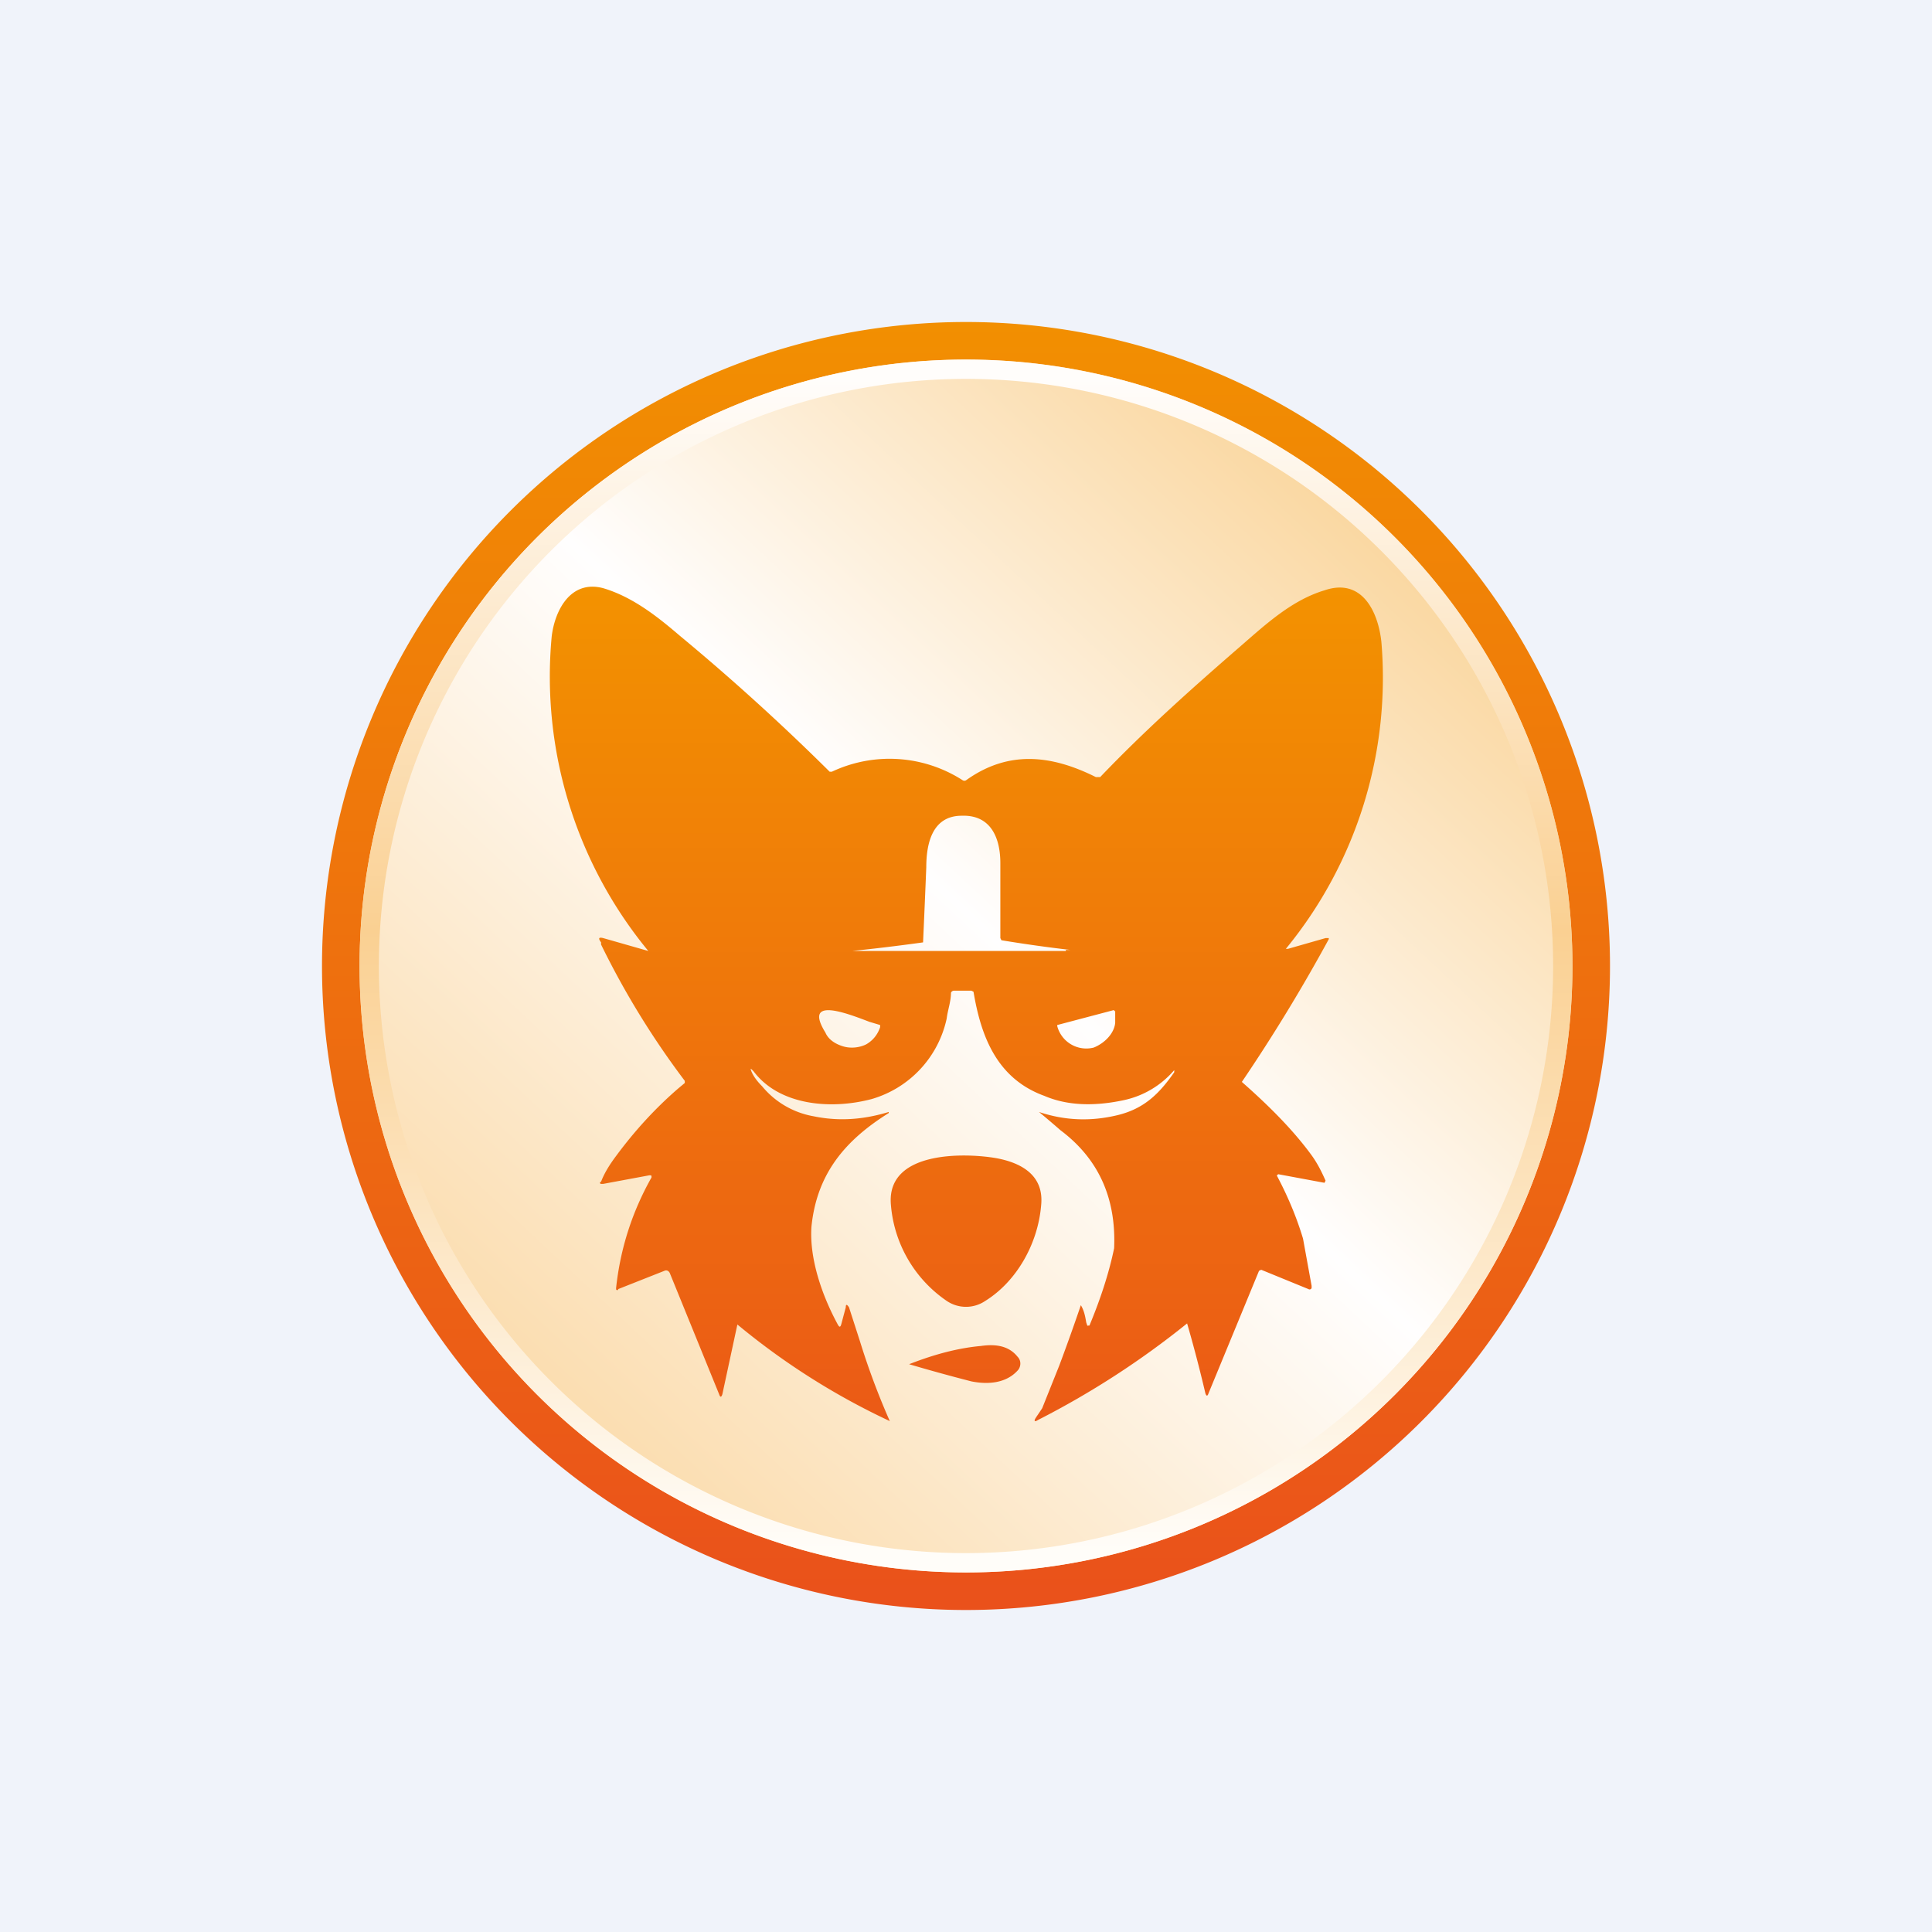 <!-- by TradingView --><svg width="18" height="18" viewBox="0 0 18 18" xmlns="http://www.w3.org/2000/svg"><path fill="#F0F3FA" d="M0 0h18v18H0z"/><path d="M9 14.65a5.65 5.65 0 1 0 0-11.3 5.65 5.65 0 0 0 0 11.3ZM9 15A6 6 0 1 0 9 3a6 6 0 0 0 0 12Z" fill="url(#a)"/><circle cx="9" cy="9" r="5.65" fill="url(#b)"/><path fill-rule="evenodd" d="M9 14.47A5.47 5.47 0 1 0 9 3.53a5.47 5.47 0 0 0 0 10.94Zm0 .18a5.65 5.65 0 1 0 0-11.3 5.65 5.65 0 0 0 0 11.3Z" fill="url(#c)"/><path d="m12 8.84.35-.1h.03v.01a15.97 15.97 0 0 1-.81 1.33c.25.22.47.44.64.67.06.08.1.16.14.25l-.01.02-.43-.08s-.02.01-.01.02c.1.19.18.38.24.58l.08.44V12a.02.02 0 0 1-.03.01l-.44-.18-.02.01-.47 1.14c-.01.03-.02.03-.03 0a12.86 12.86 0 0 0-.17-.65 8 8 0 0 1-1.39.9c-.03.02-.04.01-.02-.02a.5.5 0 0 1 .02-.03l.04-.06.16-.4a19.42 19.42 0 0 0 .2-.56c.03.05.04.1.05.16l.01.03a.01.01 0 0 0 .01 0h.01c.1-.24.18-.48.23-.72.02-.46-.14-.83-.5-1.1a8.94 8.94 0 0 0-.2-.17c.24.08.48.09.73.03s.39-.2.53-.4v-.02a.85.85 0 0 1-.47.28c-.28.06-.53.05-.74-.04-.44-.16-.59-.55-.66-.97l-.02-.01h-.16a.03.03 0 0 0-.03.02c0 .08-.03.16-.04.24a1 1 0 0 1-.7.75c-.38.1-.86.06-1.1-.26-.03-.03-.03-.03-.02 0 .02.05.06.1.1.14a.8.8 0 0 0 .48.28c.24.05.47.03.7-.04v.01c-.4.25-.67.56-.72 1.06-.02.3.1.64.24.9.02.04.03.04.04 0l.04-.15c0-.03.01-.03.03 0l.1.31a6.88 6.88 0 0 0 .28.75 6.6 6.6 0 0 1-1.42-.9l-.14.65c-.01.03-.02.03-.03 0l-.46-1.13c-.01-.02-.03-.03-.05-.02l-.43.17a.01.01 0 0 1-.02 0v-.01c.04-.37.15-.71.33-1.03 0-.02 0-.02-.02-.02l-.43.08H5.6a.01.01 0 0 1 0-.02c.03-.08.08-.16.14-.24.17-.23.36-.44.58-.63l.06-.05v-.02A7.76 7.76 0 0 1 5.6 8.8v-.02c-.03-.04-.02-.05.02-.04l.42.12a4.02 4.02 0 0 1-.9-2.93c.03-.25.18-.53.48-.45.27.08.5.26.71.44a21.06 21.06 0 0 1 1.4 1.27h.02a1.26 1.26 0 0 1 1.22.08.03.03 0 0 0 .03 0c.39-.28.79-.24 1.21-.03h.04c.42-.44.87-.84 1.32-1.23.23-.2.47-.42.77-.51.35-.12.5.2.53.48a3.98 3.98 0 0 1-.89 2.86H12Zm-2.07.01h.04c.02 0 .01 0 0 0a13.24 13.24 0 0 1-.64-.09l-.01-.02v-.7c0-.22-.08-.45-.36-.44-.28 0-.33.27-.33.48a139.38 139.38 0 0 1-.03.7 19.3 19.3 0 0 1-.66.08h1.99Zm-1.73.7-.1-.03c-.21-.08-.62-.24-.41.1.03.07.1.11.17.13.07.02.15.01.21-.02.07-.04.11-.1.13-.16v-.01Zm2.18-.14-.53.14v.01a.28.28 0 0 0 .34.2c.1-.04.19-.13.2-.23v-.11h-.01Zm-.68 1.82c-.03.36-.23.71-.52.89a.32.32 0 0 1-.36 0 1.2 1.2 0 0 1-.52-.9c-.04-.5.69-.48.98-.43.22.04.45.15.42.44Zm-1.23 1.48a16.68 16.68 0 0 0 .58.16c.15.03.32.02.43-.1.03-.03.04-.09 0-.13-.08-.1-.2-.12-.34-.1-.22.02-.44.08-.67.17Z" fill="url(#d)"/><defs><linearGradient id="a" x1="9" y1="3" x2="9" y2="15" gradientUnits="userSpaceOnUse"><stop stop-color="#F28F01"/><stop offset="1" stop-color="#EA511B"/></linearGradient><linearGradient id="b" x1="13.23" y1="5.29" x2="5.47" y2="13.59" gradientUnits="userSpaceOnUse"><stop stop-color="#FAD7A0"/><stop offset=".46" stop-color="#FFFEFE"/><stop offset="1" stop-color="#FBDCAD"/></linearGradient><linearGradient id="c" x1="9" y1="3.53" x2="9" y2="14.47" gradientUnits="userSpaceOnUse"><stop stop-color="#FFFDFB"/><stop offset=".47" stop-color="#FAD092"/><stop offset="1" stop-color="#FFFDF9"/></linearGradient><linearGradient id="d" x1="9" y1="5.47" x2="9" y2="13.24" gradientUnits="userSpaceOnUse"><stop stop-color="#F39200"/><stop offset="1" stop-color="#EB5A16"/></linearGradient></defs></svg>